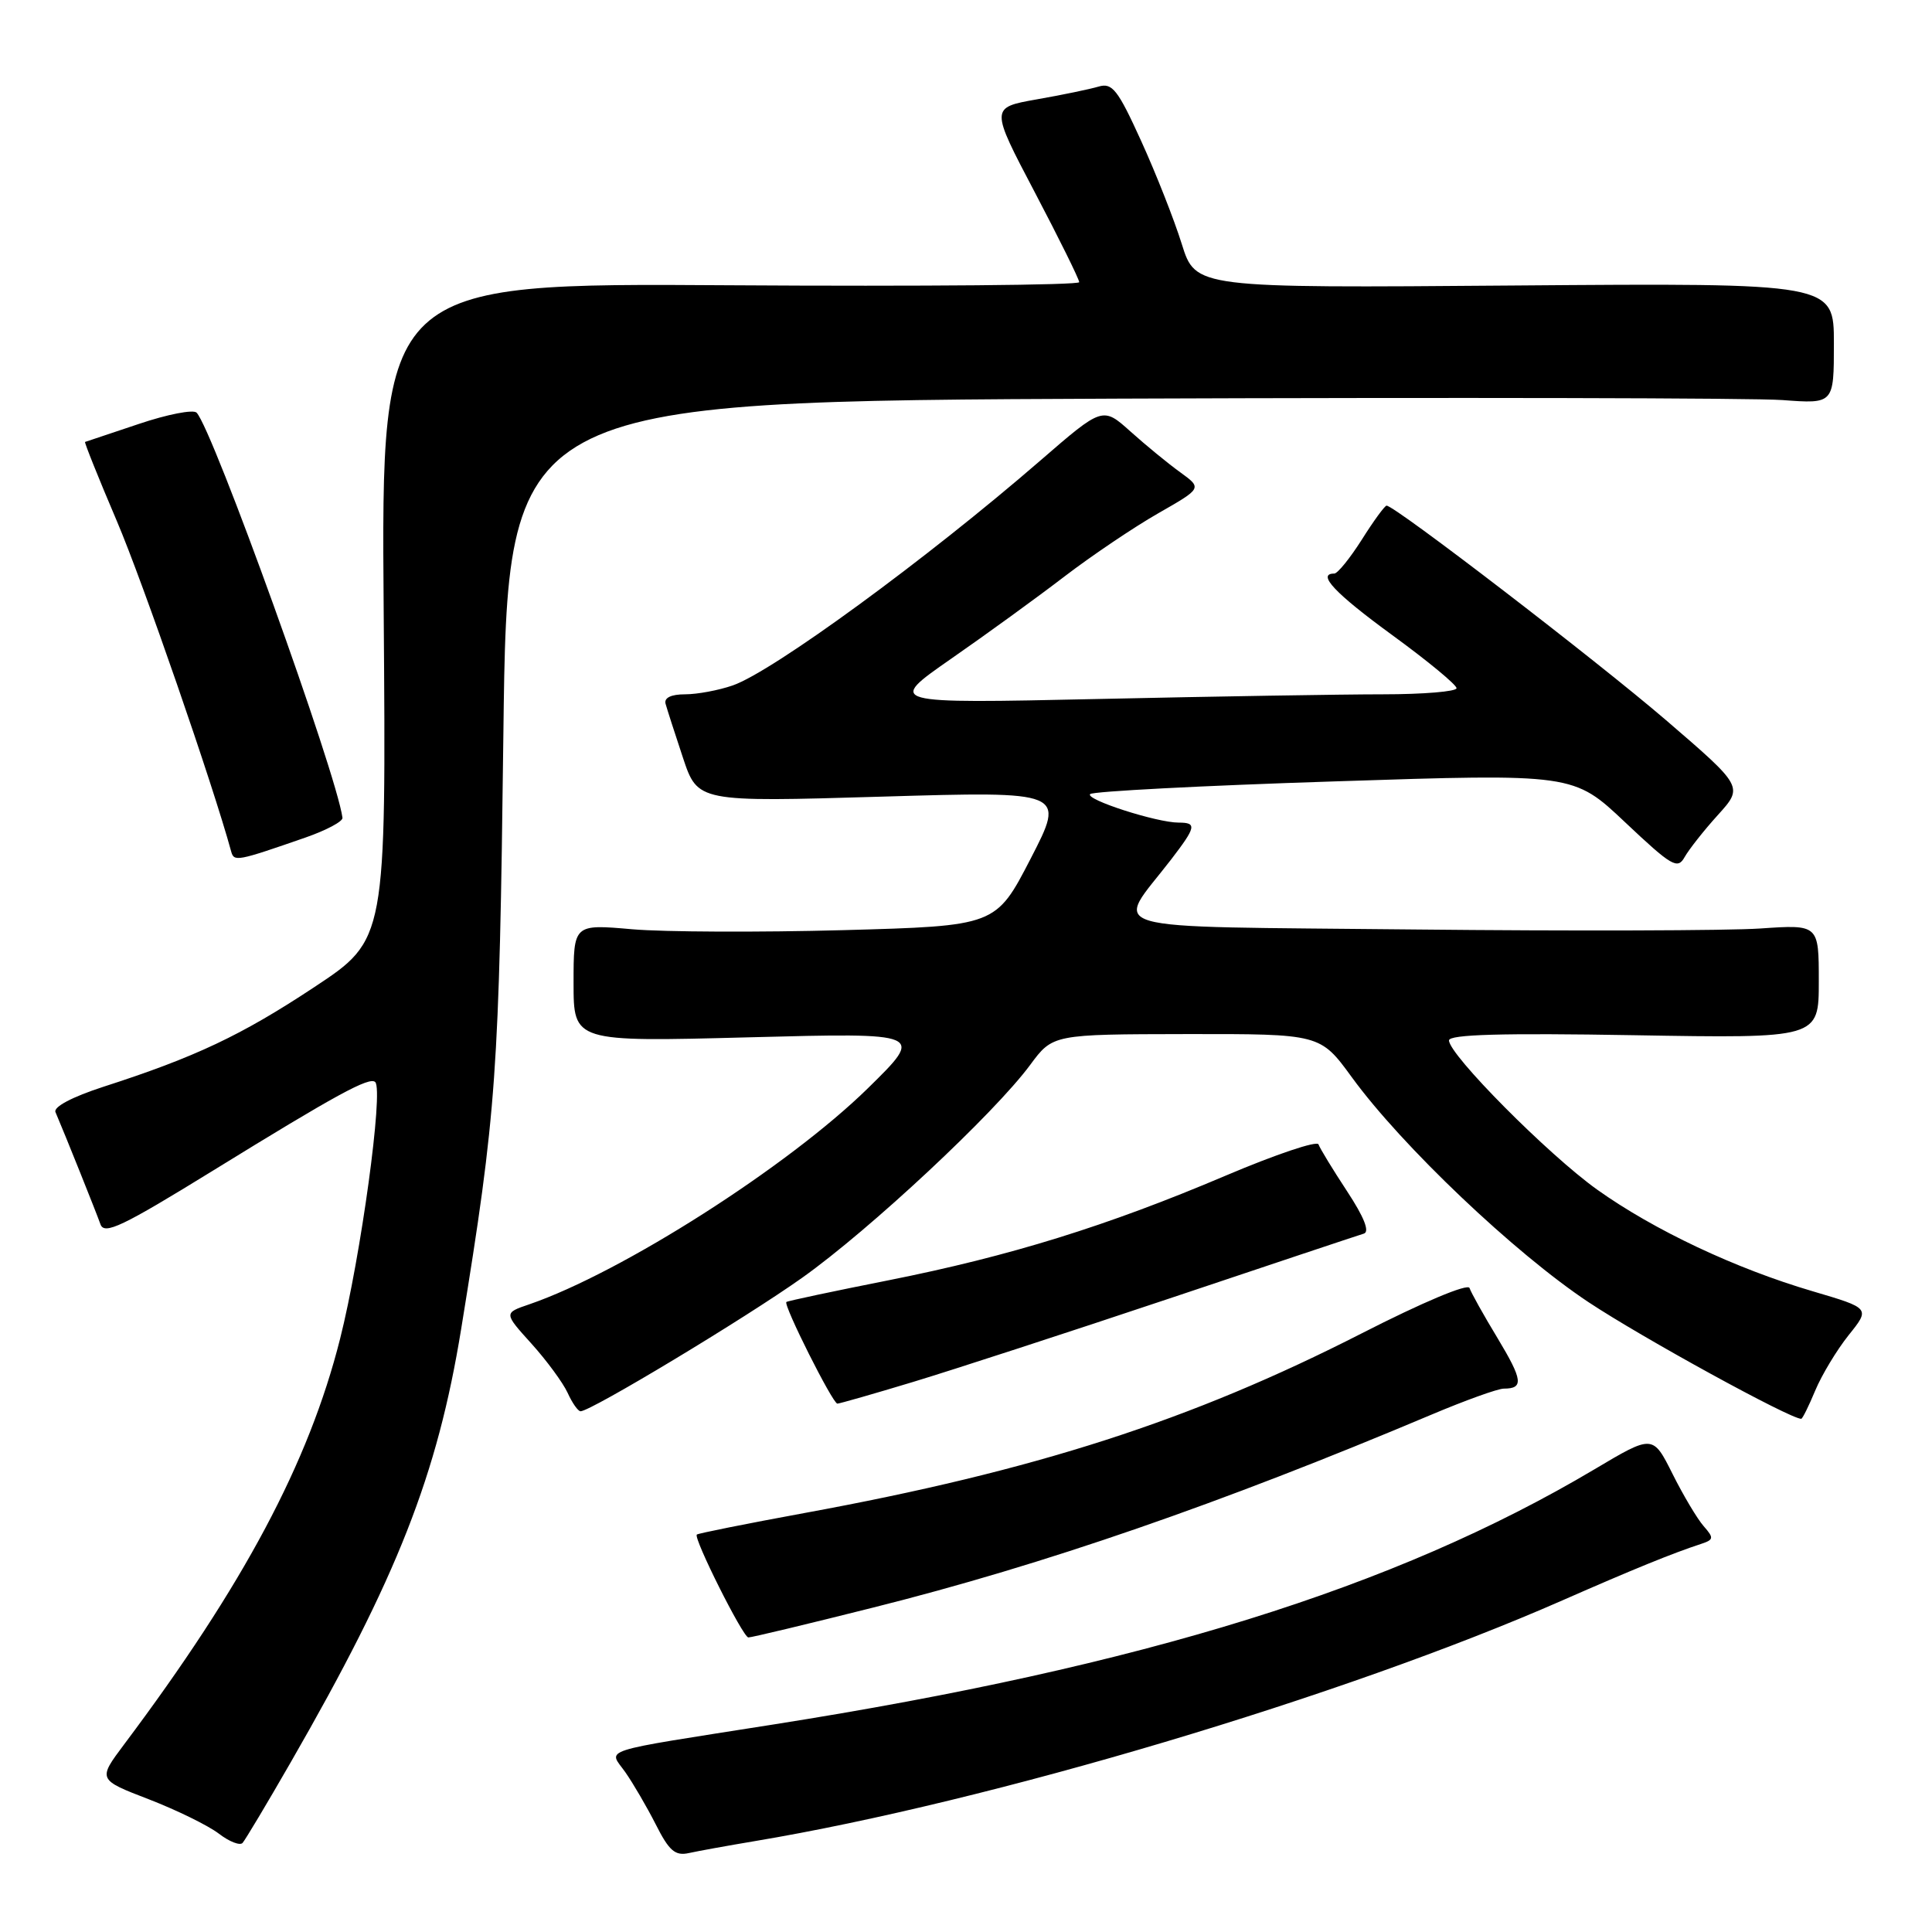 <?xml version="1.0" encoding="UTF-8" standalone="no"?>
<!DOCTYPE svg PUBLIC "-//W3C//DTD SVG 1.1//EN" "http://www.w3.org/Graphics/SVG/1.1/DTD/svg11.dtd" >
<svg xmlns="http://www.w3.org/2000/svg" xmlns:xlink="http://www.w3.org/1999/xlink" version="1.1" viewBox="0 0 256 256">
 <g >
 <path fill="currentColor"
d=" M 100.00 243.96 C 131.22 238.74 178.09 224.77 207.00 212.07 C 216.33 207.97 221.65 205.80 225.39 204.58 C 227.09 204.02 227.12 203.79 225.75 202.23 C 224.91 201.28 223.05 198.16 221.62 195.30 C 219.01 190.09 219.01 190.09 211.26 194.70 C 184.82 210.40 151.43 220.78 102.50 228.50 C 78.79 232.24 80.62 231.65 82.86 234.83 C 83.89 236.30 85.71 239.42 86.90 241.76 C 88.66 245.25 89.46 245.94 91.28 245.54 C 92.50 245.27 96.42 244.56 100.00 243.96 Z  M 38.53 233.50 C 52.64 208.98 57.96 195.45 61.11 176.08 C 65.81 147.16 66.15 142.44 66.70 97.32 C 67.24 53.15 67.24 53.15 148.30 52.82 C 192.89 52.65 232.43 52.73 236.18 53.01 C 243.00 53.52 243.00 53.52 243.00 45.51 C 243.00 37.50 243.00 37.50 200.71 37.83 C 158.42 38.17 158.42 38.17 156.59 32.33 C 155.59 29.12 153.17 22.98 151.21 18.68 C 148.12 11.88 147.38 10.94 145.58 11.47 C 144.44 11.81 140.74 12.58 137.36 13.17 C 131.22 14.26 131.22 14.26 137.11 25.47 C 140.35 31.64 143.00 37.00 143.00 37.39 C 143.00 37.78 122.19 37.96 96.75 37.80 C 50.50 37.50 50.50 37.50 50.84 81.00 C 51.17 124.50 51.17 124.50 41.66 130.79 C 31.99 137.19 25.87 140.08 13.68 144.01 C 9.56 145.35 7.06 146.67 7.35 147.36 C 8.63 150.35 12.77 160.69 13.31 162.22 C 13.82 163.66 16.17 162.54 28.21 155.12 C 44.54 145.05 48.97 142.63 49.72 143.38 C 50.83 144.49 47.81 166.53 45.06 177.41 C 40.92 193.82 32.28 210.04 16.44 231.15 C 12.95 235.81 12.95 235.81 19.73 238.42 C 23.45 239.86 27.62 241.91 29.00 242.97 C 30.38 244.03 31.79 244.58 32.14 244.20 C 32.49 243.81 35.37 239.00 38.53 233.50 Z  M 115.74 213.00 C 138.32 207.34 161.68 199.26 189.67 187.45 C 194.17 185.55 198.48 184.00 199.26 184.00 C 201.92 184.00 201.78 182.87 198.44 177.32 C 196.59 174.27 194.92 171.27 194.72 170.67 C 194.51 170.03 188.47 172.57 180.43 176.68 C 157.80 188.23 137.18 194.88 106.56 200.49 C 98.89 201.90 92.49 203.18 92.33 203.34 C 91.86 203.81 98.44 216.94 99.16 216.97 C 99.53 216.99 106.99 215.20 115.74 213.00 Z  M 240.53 184.25 C 241.39 182.19 243.38 178.89 244.95 176.92 C 247.82 173.35 247.82 173.35 240.19 171.10 C 229.95 168.09 219.15 162.99 211.63 157.63 C 205.16 153.01 192.00 139.76 192.00 137.86 C 192.00 137.07 199.04 136.87 216.50 137.17 C 241.00 137.59 241.00 137.59 241.00 130.04 C 241.00 122.50 241.00 122.50 233.25 123.03 C 228.99 123.32 208.31 123.38 187.31 123.16 C 144.40 122.70 147.68 123.65 155.20 113.86 C 158.49 109.57 158.61 109.00 156.18 109.00 C 153.27 109.00 143.74 105.93 144.45 105.22 C 144.81 104.86 159.36 104.10 176.80 103.54 C 208.50 102.50 208.50 102.50 215.34 108.96 C 221.52 114.79 222.29 115.24 223.22 113.57 C 223.79 112.56 225.77 110.04 227.63 107.99 C 231.01 104.25 231.01 104.25 220.76 95.43 C 211.52 87.50 184.83 67.00 183.73 67.00 C 183.49 67.00 182.01 69.02 180.45 71.50 C 178.88 73.97 177.24 76.00 176.80 76.00 C 174.42 76.00 176.90 78.63 184.50 84.17 C 189.18 87.58 193.00 90.74 193.00 91.19 C 193.00 91.63 188.61 92.00 183.25 92.00 C 177.89 92.00 160.90 92.28 145.50 92.62 C 117.50 93.23 117.50 93.23 126.00 87.31 C 130.68 84.06 137.46 79.14 141.07 76.37 C 144.68 73.61 150.26 69.85 153.46 68.02 C 159.29 64.69 159.29 64.69 156.40 62.59 C 154.80 61.44 151.84 59.01 149.81 57.19 C 146.11 53.87 146.11 53.87 137.81 61.06 C 122.77 74.09 102.41 88.97 97.10 90.82 C 95.23 91.47 92.39 92.00 90.78 92.00 C 88.92 92.00 87.98 92.46 88.19 93.25 C 88.38 93.94 89.41 97.15 90.49 100.39 C 92.45 106.28 92.45 106.28 116.81 105.56 C 141.17 104.84 141.17 104.84 136.57 113.77 C 131.96 122.69 131.96 122.69 111.73 123.25 C 100.60 123.55 88.01 123.50 83.75 123.13 C 76.00 122.45 76.00 122.45 76.00 130.25 C 76.00 138.06 76.00 138.06 99.25 137.45 C 122.50 136.84 122.50 136.84 115.00 144.20 C 104.43 154.56 82.39 168.62 70.13 172.83 C 66.75 173.98 66.75 173.98 70.42 178.04 C 72.44 180.28 74.59 183.21 75.21 184.55 C 75.82 185.90 76.59 187.00 76.93 187.00 C 78.28 187.00 98.72 174.69 106.32 169.29 C 115.24 162.95 131.76 147.53 136.50 141.11 C 139.50 137.05 139.50 137.05 157.22 137.02 C 174.94 137.00 174.94 137.00 179.13 142.75 C 185.76 151.85 200.69 166.04 210.48 172.54 C 217.56 177.24 237.18 188.00 238.67 188.00 C 238.84 188.00 239.67 186.31 240.53 184.25 Z  M 121.00 183.11 C 126.22 181.53 141.53 176.55 155.00 172.04 C 168.47 167.52 180.05 163.66 180.72 163.46 C 181.52 163.21 180.74 161.26 178.49 157.84 C 176.59 154.95 174.89 152.16 174.71 151.64 C 174.54 151.11 169.02 152.97 162.45 155.76 C 146.73 162.44 133.85 166.44 117.71 169.65 C 110.44 171.09 104.37 172.38 104.20 172.52 C 103.76 172.89 110.34 186.00 110.96 185.99 C 111.26 185.98 115.78 184.69 121.00 183.11 Z  M 40.50 110.97 C 43.25 110.01 45.45 108.84 45.38 108.36 C 44.59 102.43 28.20 56.90 26.05 54.68 C 25.62 54.23 22.17 54.90 18.38 56.18 C 14.60 57.45 11.40 58.52 11.27 58.56 C 11.15 58.59 13.04 63.32 15.49 69.06 C 18.95 77.18 28.22 103.98 30.63 112.82 C 31.01 114.21 31.38 114.14 40.50 110.97 Z "/>
</g>
</svg>